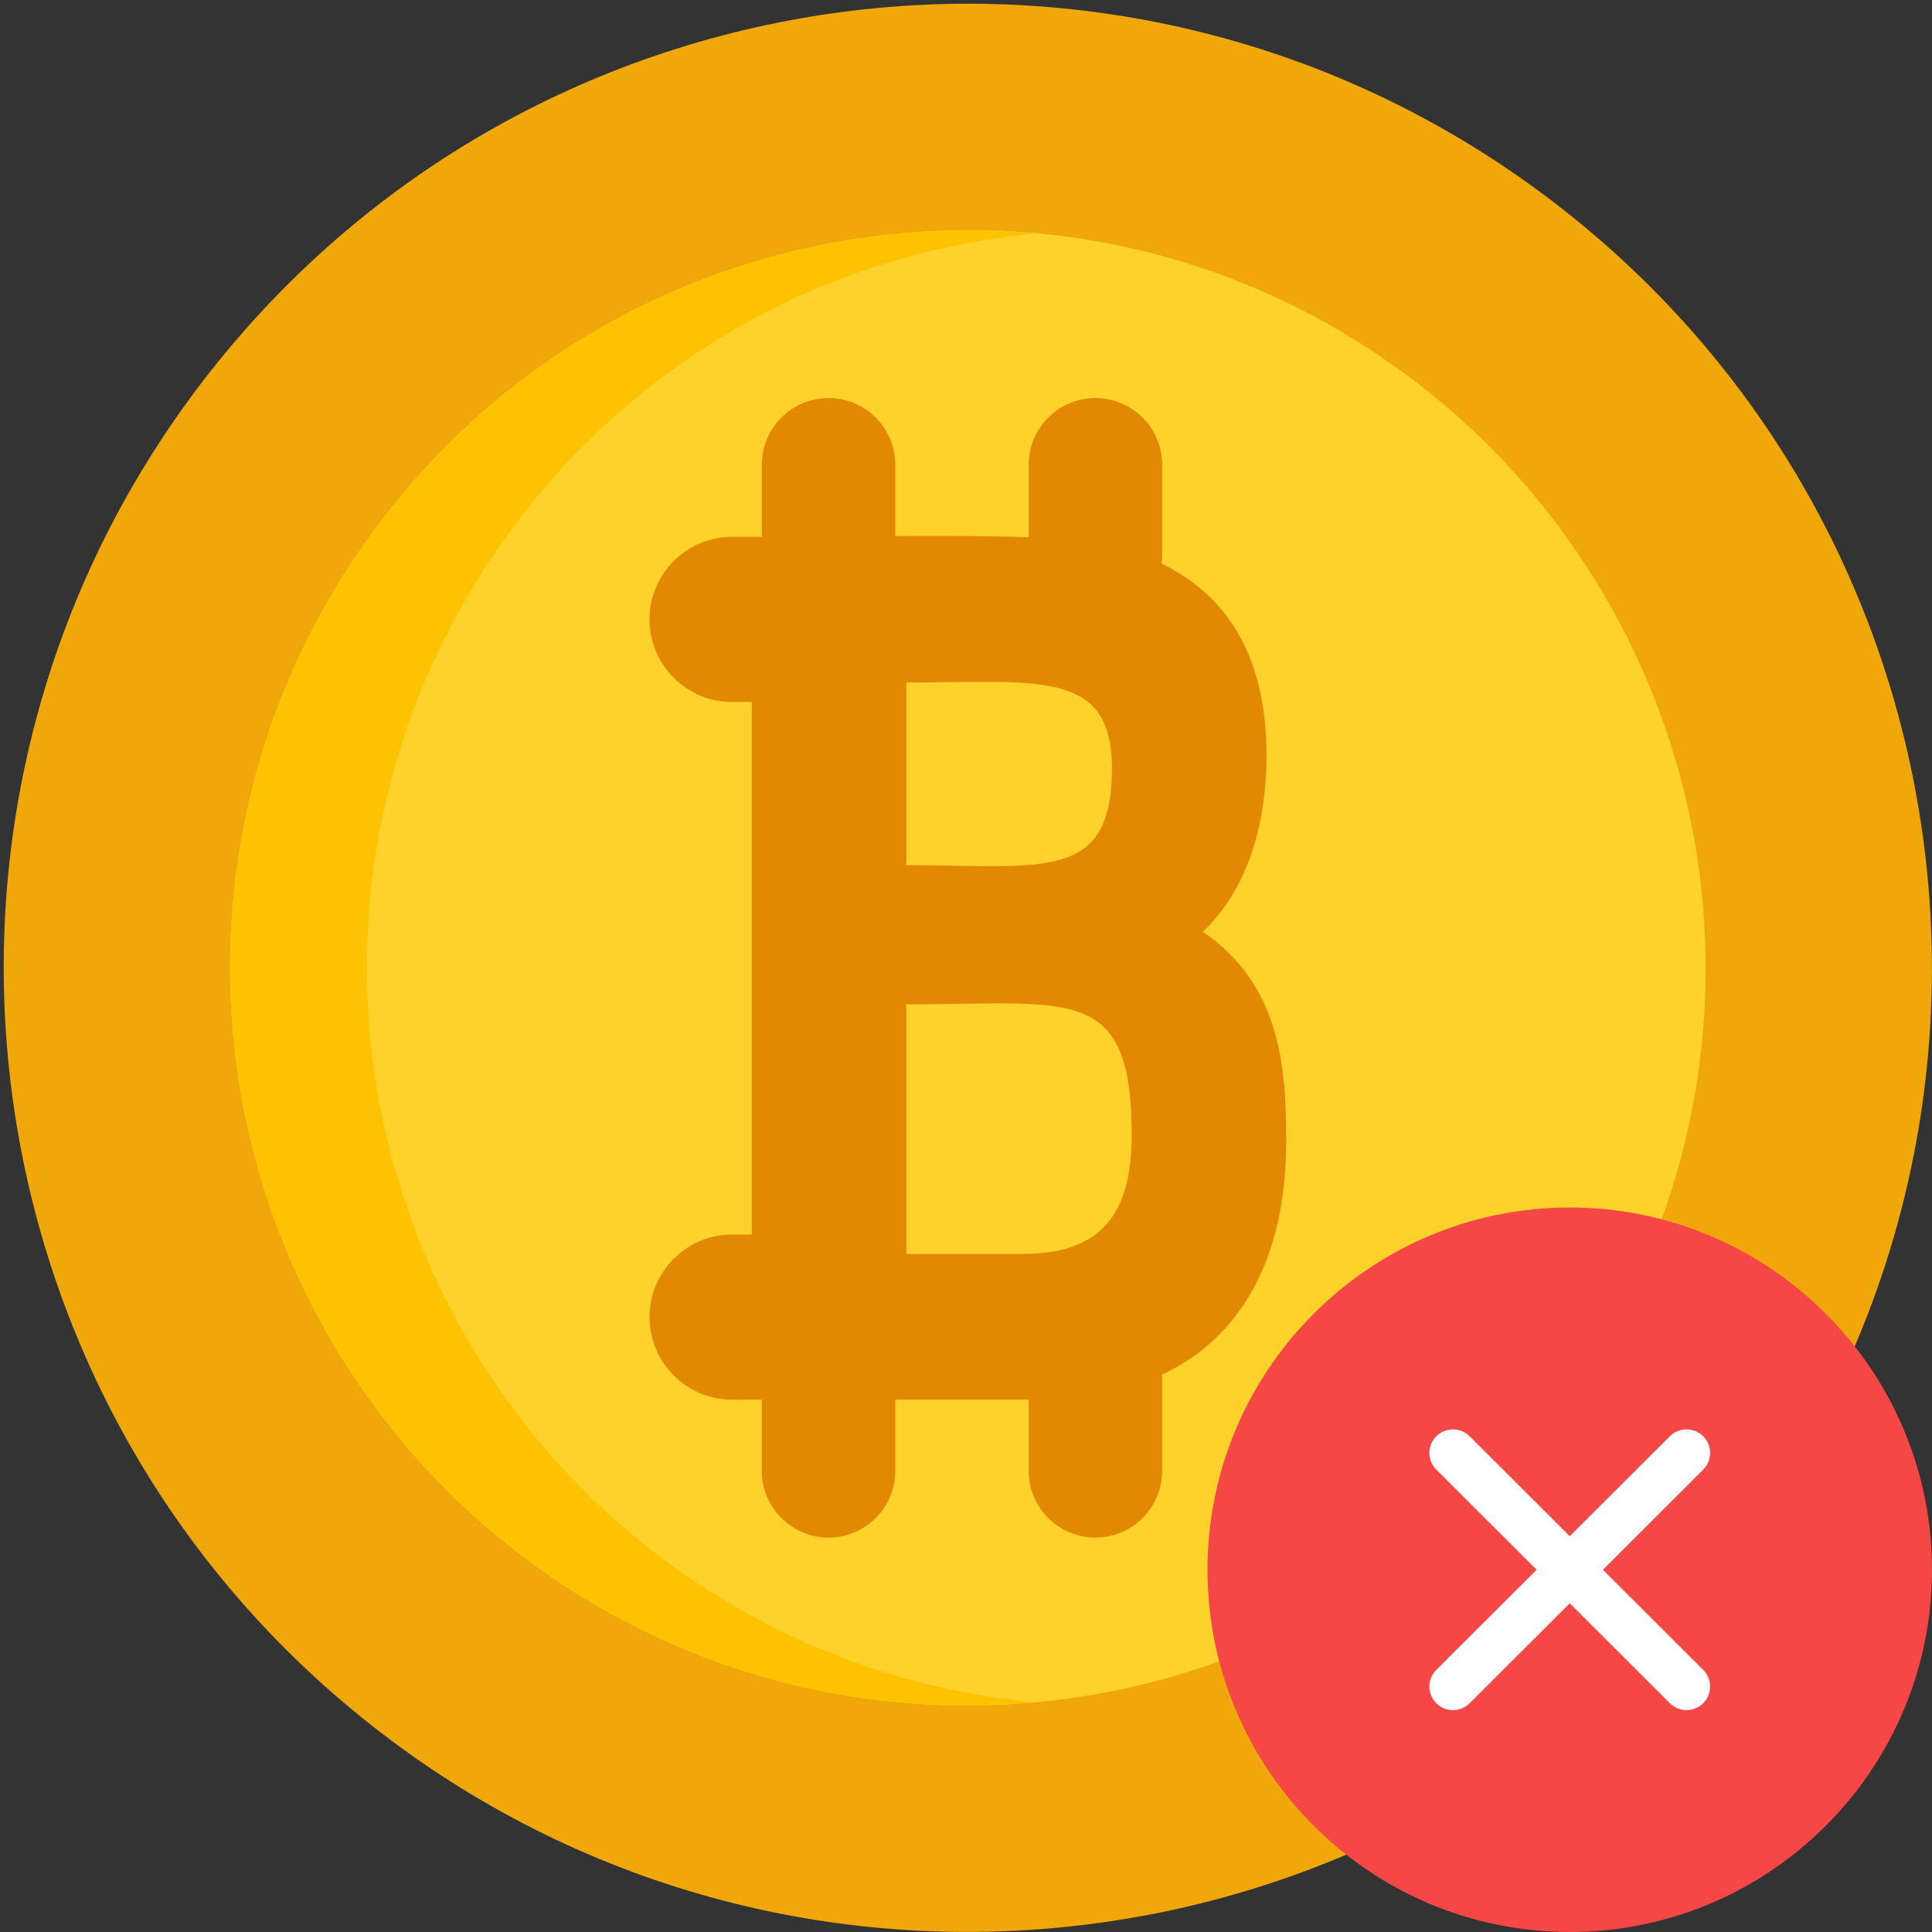 <?xml version="1.0" encoding="UTF-8"?>
<svg width="64px" height="64px" viewBox="0 0 64 64" version="1.1" xmlns="http://www.w3.org/2000/svg" xmlns:xlink="http://www.w3.org/1999/xlink">
    <rect x="0" y="0" width="64" height="64" fill="#333333" stroke="none"/>
    <!-- Generator: Sketch 54.1 (76490) - https://sketchapp.com -->
    <title>funds_declined</title>
    <desc>Created with Sketch.</desc>
    <g id="Icons" stroke="none" stroke-width="1" fill="none" fill-rule="evenodd">
        <g id="funds_declined">
            <g id="funds_received" fill-rule="nonzero">
                <path d="M51.864,7.006 C38.027,-3.931 17.944,-1.58 7.006,12.257 C-3.931,26.094 -1.58,46.177 12.257,57.115 C26.094,68.052 46.177,65.701 57.115,51.864 C68.052,38.027 65.701,17.944 51.864,7.006 Z" id="Path" fill="#F0A70A"></path>
                <path d="M56.363,29.48 C57.014,35.577 55.364,41.654 51.716,46.59 C43.709,57.427 28.376,59.73 17.538,51.722 C12.049,47.666 8.485,41.444 7.76,34.654 C7.109,28.556 8.759,22.48 12.406,17.544 C16.285,12.294 21.977,8.868 28.432,7.899 C34.887,6.93 41.334,8.532 46.584,12.412 C52.074,16.468 55.638,22.689 56.363,29.48 L56.363,29.48 Z" id="Path" fill="#FED22B"></path>
                <path d="M42.607,37.785 C42.607,35.215 42.365,32.599 39.849,30.865 C41.205,29.576 41.954,27.538 41.954,25.019 C41.954,22.324 41.067,20.352 39.317,19.158 C39.043,18.971 38.769,18.808 38.484,18.667 C38.492,18.591 38.497,18.513 38.497,18.434 L38.497,15.396 C38.497,14.175 37.507,13.186 36.287,13.186 C35.066,13.186 34.077,14.175 34.077,15.396 L34.077,17.8 C32.897,17.75 31.462,17.749 29.657,17.758 L29.657,15.396 C29.657,14.175 28.668,13.186 27.447,13.186 C26.227,13.186 25.237,14.175 25.237,15.396 L25.237,17.781 C24.917,17.781 24.589,17.782 24.252,17.782 C22.743,17.782 21.516,19.009 21.516,20.518 C21.516,22.027 22.743,23.254 24.252,23.254 L24.904,23.254 L24.904,40.894 L24.253,40.894 C22.744,40.894 21.517,42.122 21.517,43.63 C21.517,45.139 22.744,46.366 24.253,46.366 L25.237,46.366 L25.237,48.724 C25.237,49.944 26.227,50.934 27.447,50.934 C28.668,50.934 29.657,49.944 29.657,48.724 L29.657,46.365 L34.077,46.365 L34.077,48.724 C34.077,49.944 35.066,50.934 36.287,50.934 C37.507,50.934 38.497,49.944 38.497,48.724 L38.497,45.686 C38.497,45.637 38.492,45.59 38.489,45.541 C41.095,44.313 42.607,41.716 42.607,37.785 L42.607,37.785 Z M30.021,22.608 C34.356,22.608 36.836,22.149 36.836,25.454 C36.836,29.246 34.525,28.661 30.021,28.661 L30.021,22.608 Z M30.021,41.537 L30.021,33.271 C35.464,33.271 37.489,32.567 37.489,37.604 C37.489,40.324 36.376,41.538 33.882,41.538 L30.021,41.538 L30.021,41.537 Z" id="Shape" fill="#E38803"></path>
                <path d="M22.069,51.722 C25.775,54.46 30.007,55.993 34.293,56.391 C28.526,56.925 22.551,55.426 17.539,51.722 C12.049,47.666 8.484,41.444 7.759,34.654 C7.11,28.556 8.759,22.48 12.406,17.544 C16.285,12.294 21.976,8.868 28.432,7.899 C30.423,7.6 32.413,7.546 34.368,7.728 C33.901,7.772 33.431,7.828 32.962,7.899 C26.507,8.868 20.815,12.294 16.937,17.544 C13.289,22.48 11.64,28.556 12.29,34.654 C13.015,41.444 16.579,47.666 22.069,51.722 L22.069,51.722 Z" id="Path" fill="#FDC202"></path>
            </g>
            <g id="Icons-/-Main-/-Error-Copy" transform="translate(40, 40)">
                <path d="M12,0 C5.383,0 0,5.383 0,12 C0,18.617 5.383,24 12,24 C18.617,24 24,18.616 24,12 C24,5.384 18.617,0 12,0 Z" id="Path" fill="#F64747"></path>
                <path d="M8.684,16.421 C8.379,16.726 7.884,16.726 7.579,16.421 C7.274,16.117 7.274,15.623 7.579,15.318 L10.903,12 L7.579,8.682 C7.274,8.377 7.274,7.883 7.579,7.578 C7.884,7.274 8.379,7.274 8.684,7.578 L12,10.889 L15.316,7.578 C15.621,7.274 16.116,7.274 16.421,7.578 C16.726,7.883 16.726,8.377 16.421,8.682 L13.097,12 L16.421,15.318 C16.726,15.623 16.726,16.117 16.421,16.421 C16.116,16.726 15.621,16.726 15.316,16.421 L12,13.111 L8.684,16.421 Z" id="Path" fill="#FFFFFF" fill-rule="nonzero"></path>
            </g>
        </g>
    </g>
</svg>